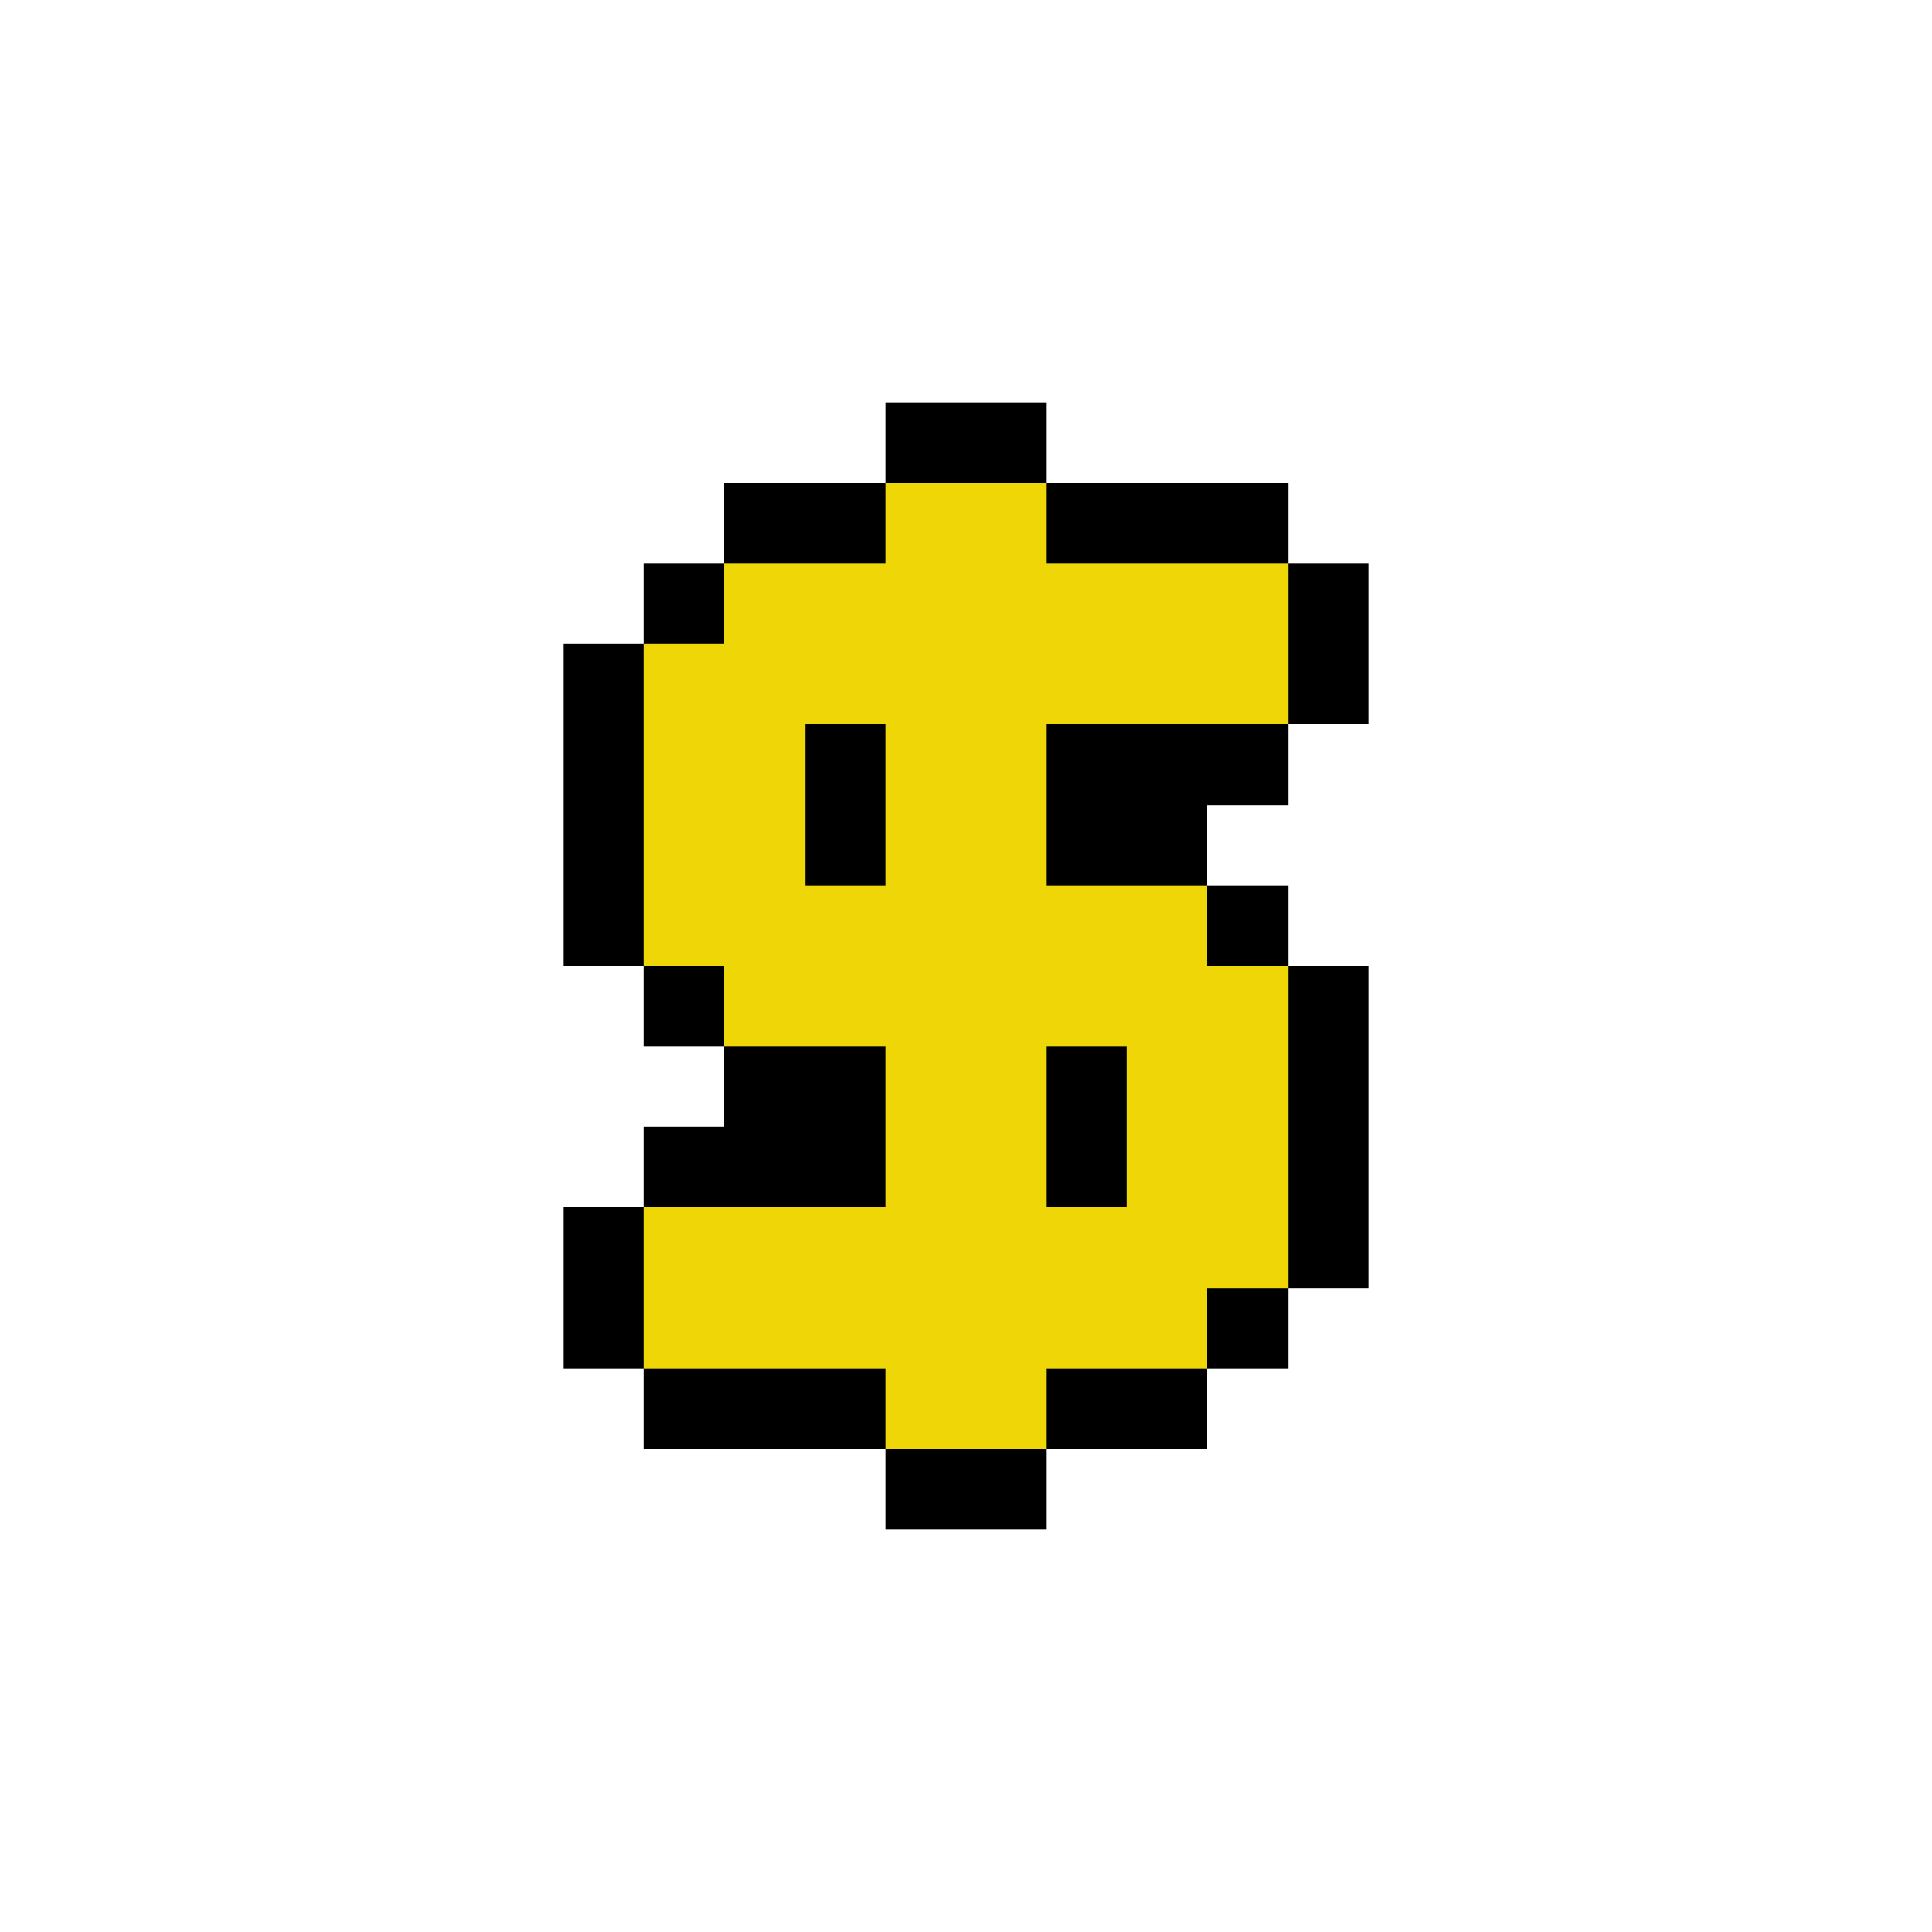 <svg version="1.1" xmlns="http://www.w3.org/2000/svg" xmlns:xlink="http://www.w3.org/1999/xlink" shape-rendering="crispEdges" width="24" height="24" viewBox="0 0 24 24"><path fill="rgb(0,0,0)" d="M11,5h2v1h-2ZM9,6h2v1h-2ZM13,6h3v1h-3ZM8,7h1v1h-1ZM16,7h1v2h-1ZM7,8h1v4h-1ZM10,9h1v2h-1ZM13,9h3v1h-3ZM13,10h2v1h-2ZM15,11h1v1h-1ZM8,12h1v1h-1ZM16,12h1v4h-1ZM9,13h2v1h-2ZM13,13h1v2h-1ZM8,14h3v1h-3ZM7,15h1v2h-1ZM15,16h1v1h-1ZM8,17h3v1h-3ZM13,17h2v1h-2ZM11,18h2v1h-2Z"/><path fill="rgb(239,214,7)" d="M11,6h2v1h-2ZM9,7h7v1h-7ZM8,8h8v1h-8ZM8,9h2v2h-2ZM11,9h2v2h-2ZM8,11h7v1h-7ZM9,12h7v1h-7ZM11,13h2v2h-2ZM14,13h2v2h-2ZM8,15h8v1h-8ZM8,16h7v1h-7ZM11,17h2v1h-2Z"/></svg>